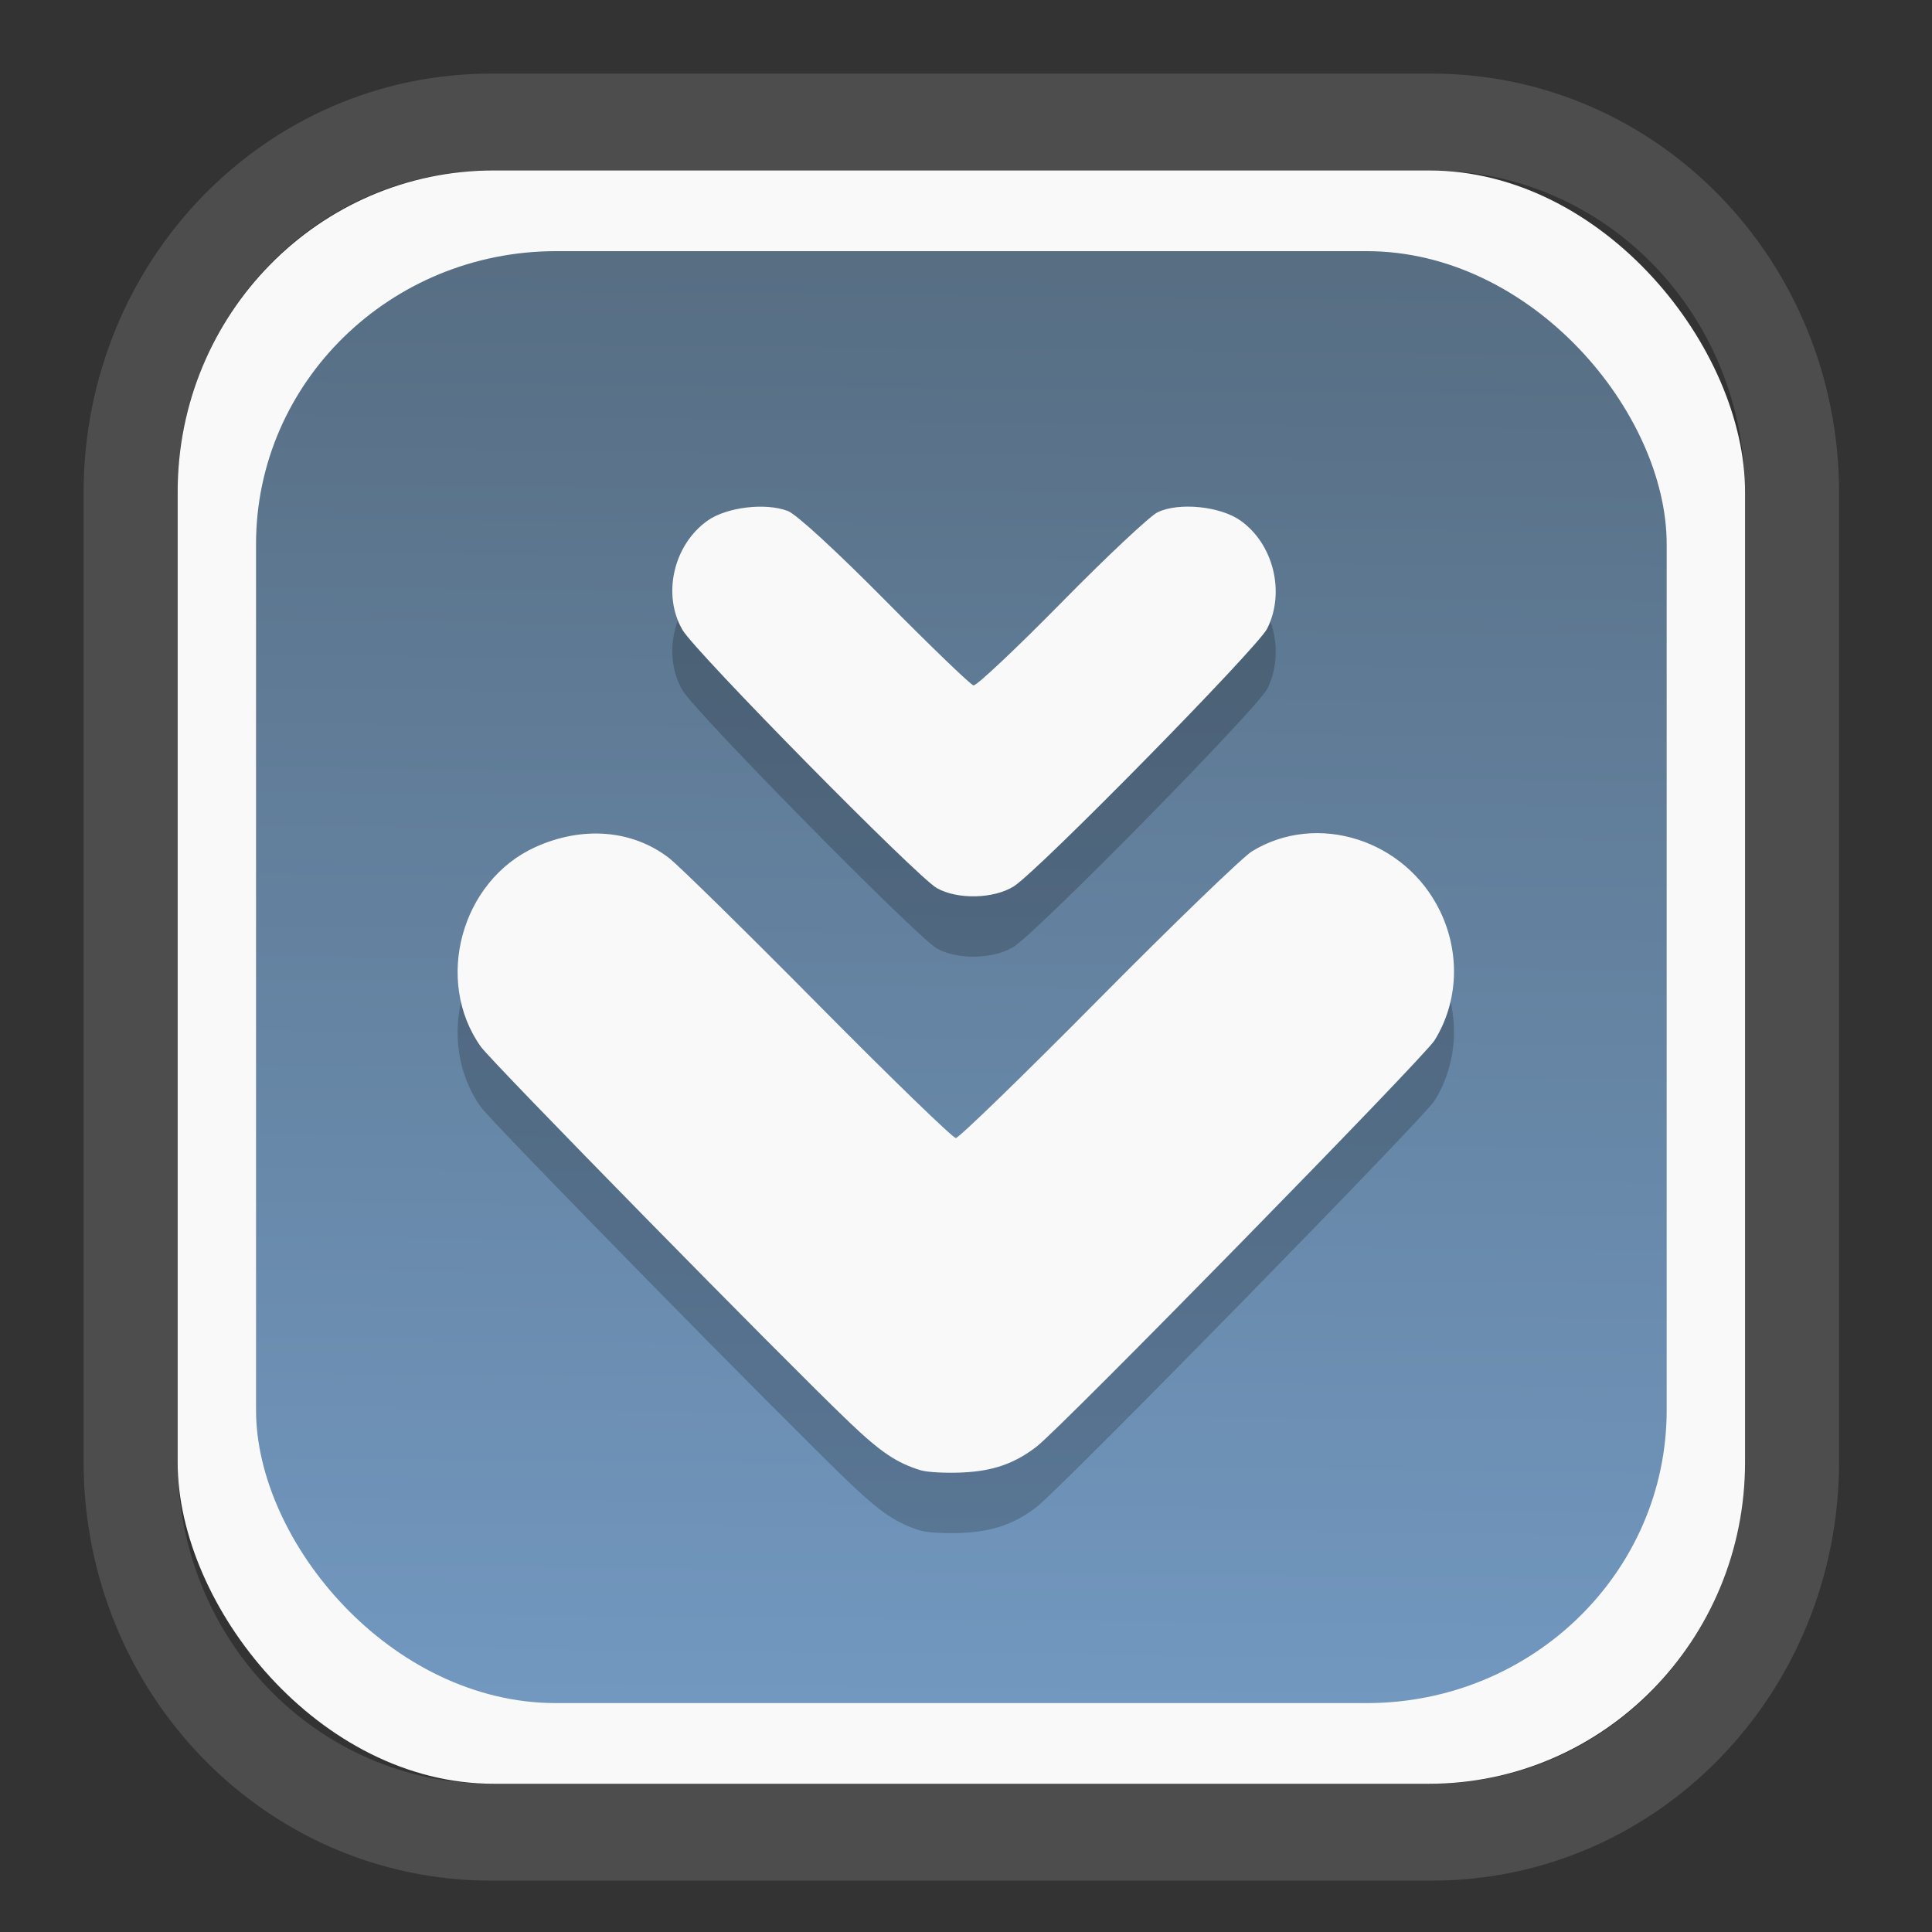 <?xml version="1.0" encoding="UTF-8" standalone="no"?>
<svg
   width="64"
   height="64"
   version="1.1"
   id="svg73"
   sodipodi:docname="scribus.svg"
   inkscape:version="1.3.2 (091e20ef0f, 2023-11-25)"
   xmlns:inkscape="http://www.inkscape.org/namespaces/inkscape"
   xmlns:sodipodi="http://sodipodi.sourceforge.net/DTD/sodipodi-0.dtd"
   xmlns:xlink="http://www.w3.org/1999/xlink"
   xmlns="http://www.w3.org/2000/svg"
   xmlns:svg="http://www.w3.org/2000/svg"
   xmlns:rdf="http://www.w3.org/1999/02/22-rdf-syntax-ns#"
   xmlns:cc="http://creativecommons.org/ns#"
   xmlns:dc="http://purl.org/dc/elements/1.1/">
  <rect width="100%" height="100%" fill="#333333" stroke="none"/>
  <sodipodi:namedview
     pagecolor="#f5f7fa"
     bordercolor="#666666"
     borderopacity="1"
     objecttolerance="10"
     gridtolerance="10"
     guidetolerance="10"
     inkscape:pageopacity="0"
     inkscape:pageshadow="2"
     inkscape:window-width="1377"
     inkscape:window-height="886"
     id="namedview75"
     showgrid="false"
     inkscape:zoom="4.4470387"
     inkscape:cx="30.35728"
     inkscape:cy="48.459214"
     inkscape:window-x="55"
     inkscape:window-y="98"
     inkscape:window-maximized="0"
     inkscape:current-layer="g877"
     inkscape:document-rotation="0"
     inkscape:pagecheckerboard="0"
     inkscape:showpageshadow="2"
     inkscape:deskcolor="#d1d1d1" />
  <defs
     id="defs29">
    <linearGradient
       id="linearGradient5"
       inkscape:collect="always">
      <stop
         style="stop-color:#576e83;stop-opacity:1;"
         offset="0"
         id="stop5" />
      <stop
         style="stop-color:#7298c0;stop-opacity:1;"
         offset="1"
         id="stop6" />
    </linearGradient>
    <inkscape:path-effect
       effect="powerclip"
       id="path-effect1980"
       is_visible="true"
       lpeversion="1"
       inverse="true"
       flatten="false"
       hide_clip="false"
       message="Use fill-rule evenodd on &lt;b&gt;fill and stroke&lt;/b&gt; dialog if no flatten result after convert clip to paths." />
    <clipPath
       clipPathUnits="userSpaceOnUse"
       id="clipPath1976">
      <rect
         x="9.678"
         y="9.925"
         width="43.343"
         height="44.613"
         rx="8.669"
         ry="8.923"
         fill="url(#linearGradient862)"
         stroke-width="2.968"
         id="rect1978"
         style="display:none;fill:#333333;fill-opacity:1"
         d="m 18.347,9.925 h 26.005 c 4.803,0 8.669,3.98 8.669,8.923 v 26.767 c 0,4.943 -3.866,8.923 -8.669,8.923 h -26.005 c -4.803,0 -8.669,-3.98 -8.669,-8.923 V 18.848 c 0,-4.943 3.866,-8.923 8.669,-8.923 z" />
      <path
         id="lpe_path-effect1980"
         style="fill:#333333;fill-opacity:1"
         class="powerclip"
         d="M 2.076,2.246 H 60.624 V 62.217 H 2.076 Z M 18.347,9.925 c -4.803,0 -8.669,3.98 -8.669,8.923 v 26.767 c 0,4.943 3.866,8.923 8.669,8.923 h 26.005 c 4.803,0 8.669,-3.98 8.669,-8.923 V 18.848 c 0,-4.943 -3.866,-8.923 -8.669,-8.923 z" />
    </clipPath>
    <linearGradient
       inkscape:collect="always"
       xlink:href="#linearGradient5"
       id="linearGradient6"
       x1="33.786"
       y1="12.971"
       x2="33.376"
       y2="52.289"
       gradientUnits="userSpaceOnUse"
       gradientTransform="matrix(1.1,0,0,1.1,-3.185,-3.234)" />
    <linearGradient
       id="d"
       y1="1050.34"
       y2="1038.36"
       gradientUnits="userSpaceOnUse"
       x2="0"
       gradientTransform="matrix(-2.577,0,0,2.581,52,-2661.74)">
      <stop
         stop-color="#c61423"
         id="stop7" />
      <stop
         offset="1"
         stop-color="#dc2b41"
         id="stop8" />
    </linearGradient>
  </defs>
  <g
     id="g877"
     transform="matrix(1.1,0,0,1.1,-3.185,-3.207)">
    <path
       d="m 18.347,7.246 c -6.244,0 -11.271,5.174 -11.271,11.602 v 26.767 c 0,6.427 5.027,11.602 11.271,11.602 h 26.005 c 6.244,0 11.271,-5.174 11.271,-11.602 V 18.848 c 0,-6.427 -5.027,-11.602 -11.271,-11.602 z"
       fill="url(#linearGradient910)"
       stroke-width="3.324"
       id="path33"
       style="fill:#4d4d4d;fill-opacity:1"
       clip-path="url(#clipPath1976)"
       inkscape:path-effect="#path-effect1980"
       inkscape:original-d="m 18.347203,7.2464043 c -6.244452,0 -11.2714308,5.1741617 -11.2714308,11.6016437 v 26.767119 c 0,6.427394 5.0268918,11.601644 11.2714308,11.601644 h 26.005262 c 6.244452,0 11.271431,-5.174161 11.271431,-11.601644 V 18.848048 c 0,-6.427393 -5.026893,-11.6016437 -11.271431,-11.6016437 z"
       transform="matrix(1.089,0,0,1.089,-2.294,-2.759)" />
    <rect
       x="8.246"
       y="8.049"
       width="47.201"
       height="48.584"
       rx="9.512"
       ry="9.678"
       fill="url(#linearGradient862)"
       stroke-width="3.232"
       id="rect35-7"
       style="opacity:1;fill:#f9f9f9;fill-opacity:1" />
    <rect
       x="10.606"
       y="10.479"
       width="42.481"
       height="43.725"
       rx="9.034"
       ry="8.82"
       fill="url(#linearGradient862)"
       stroke-width="2.909"
       id="rect35-7-3"
       style="fill:url(#linearGradient6)" />
    <g
       id="g1091-0"
       style="fill:#000000;fill-opacity:1;stroke:none;stroke-width:0.975;stroke-dasharray:none;stroke-opacity:0.3;opacity:0.2"
       transform="matrix(1.015,0,0,1.015,-1.159,0.671)">
      <path
         style="opacity:1;fill:#000000;fill-opacity:1;stroke:none;stroke-width:0.975;stroke-dasharray:none;stroke-opacity:0.3"
         d="m 31.321,47.628 c -0.724,-0.221 -1.195,-0.537 -2.136,-1.436 -1.941,-1.854 -10.601,-10.68 -10.924,-11.134 -1.393,-1.96 -0.584,-4.924 1.616,-5.922 1.399,-0.634 2.877,-0.515 3.964,0.321 0.286,0.22 2.281,2.18 4.434,4.355 2.153,2.175 3.988,3.955 4.079,3.955 0.09,0 1.991,-1.845 4.224,-4.1 2.233,-2.255 4.287,-4.238 4.565,-4.408 1.929,-1.178 4.546,-0.347 5.575,1.77 0.607,1.249 0.547,2.701 -0.161,3.841 -0.314,0.506 -11.049,11.465 -11.801,12.048 -0.652,0.505 -1.295,0.731 -2.202,0.772 -0.49,0.023 -1.044,-0.006 -1.233,-0.063 z"
         id="path241-9" />
      <path
         style="opacity:1;fill:#000000;fill-opacity:1;stroke:none;stroke-width:0.975;stroke-dasharray:none;stroke-opacity:0.3"
         d="m 31.786,30.349 c -0.589,-0.333 -7.163,-7.006 -7.541,-7.655 -0.609,-1.044 -0.27,-2.527 0.742,-3.244 0.568,-0.402 1.722,-0.541 2.384,-0.286 0.253,0.097 1.428,1.177 2.887,2.651 1.353,1.368 2.532,2.503 2.619,2.523 0.087,0.019 1.259,-1.084 2.604,-2.451 1.345,-1.368 2.632,-2.576 2.858,-2.685 0.632,-0.304 1.858,-0.181 2.461,0.246 0.978,0.693 1.332,2.128 0.792,3.204 -0.289,0.574 -6.805,7.202 -7.52,7.649 -0.597,0.373 -1.673,0.396 -2.285,0.049 z"
         id="path280-3" />
    </g>
    <g
       id="g1091"
       style="fill:#f9f9f9;fill-opacity:1;stroke:none;stroke-width:0.975;stroke-dasharray:none;stroke-opacity:0.3"
       transform="matrix(1.015,0,0,1.015,-1.159,-1.147)">
      <path
         style="opacity:1;fill:#f9f9f9;fill-opacity:1;stroke:none;stroke-width:0.975;stroke-dasharray:none;stroke-opacity:0.3"
         d="m 31.321,47.628 c -0.724,-0.221 -1.195,-0.537 -2.136,-1.436 -1.941,-1.854 -10.601,-10.68 -10.924,-11.134 -1.393,-1.96 -0.584,-4.924 1.616,-5.922 1.399,-0.634 2.877,-0.515 3.964,0.321 0.286,0.22 2.281,2.18 4.434,4.355 2.153,2.175 3.988,3.955 4.079,3.955 0.09,0 1.991,-1.845 4.224,-4.1 2.233,-2.255 4.287,-4.238 4.565,-4.408 1.929,-1.178 4.546,-0.347 5.575,1.77 0.607,1.249 0.547,2.701 -0.161,3.841 -0.314,0.506 -11.049,11.465 -11.801,12.048 -0.652,0.505 -1.295,0.731 -2.202,0.772 -0.49,0.023 -1.044,-0.006 -1.233,-0.063 z"
         id="path241" />
      <path
         style="opacity:1;fill:#f9f9f9;fill-opacity:1;stroke:none;stroke-width:0.975;stroke-dasharray:none;stroke-opacity:0.3"
         d="m 31.786,30.349 c -0.589,-0.333 -7.163,-7.006 -7.541,-7.655 -0.609,-1.044 -0.27,-2.527 0.742,-3.244 0.568,-0.402 1.722,-0.541 2.384,-0.286 0.253,0.097 1.428,1.177 2.887,2.651 1.353,1.368 2.532,2.503 2.619,2.523 0.087,0.019 1.259,-1.084 2.604,-2.451 1.345,-1.368 2.632,-2.576 2.858,-2.685 0.632,-0.304 1.858,-0.181 2.461,0.246 0.978,0.693 1.332,2.128 0.792,3.204 -0.289,0.574 -6.805,7.202 -7.52,7.649 -0.597,0.373 -1.673,0.396 -2.285,0.049 z"
         id="path280" />
    </g>
    <path
       style="fill:#f5f7fa;stroke-width:0.204;fill-opacity:1"
       d=""
       id="path3" />
  </g>
</svg>

